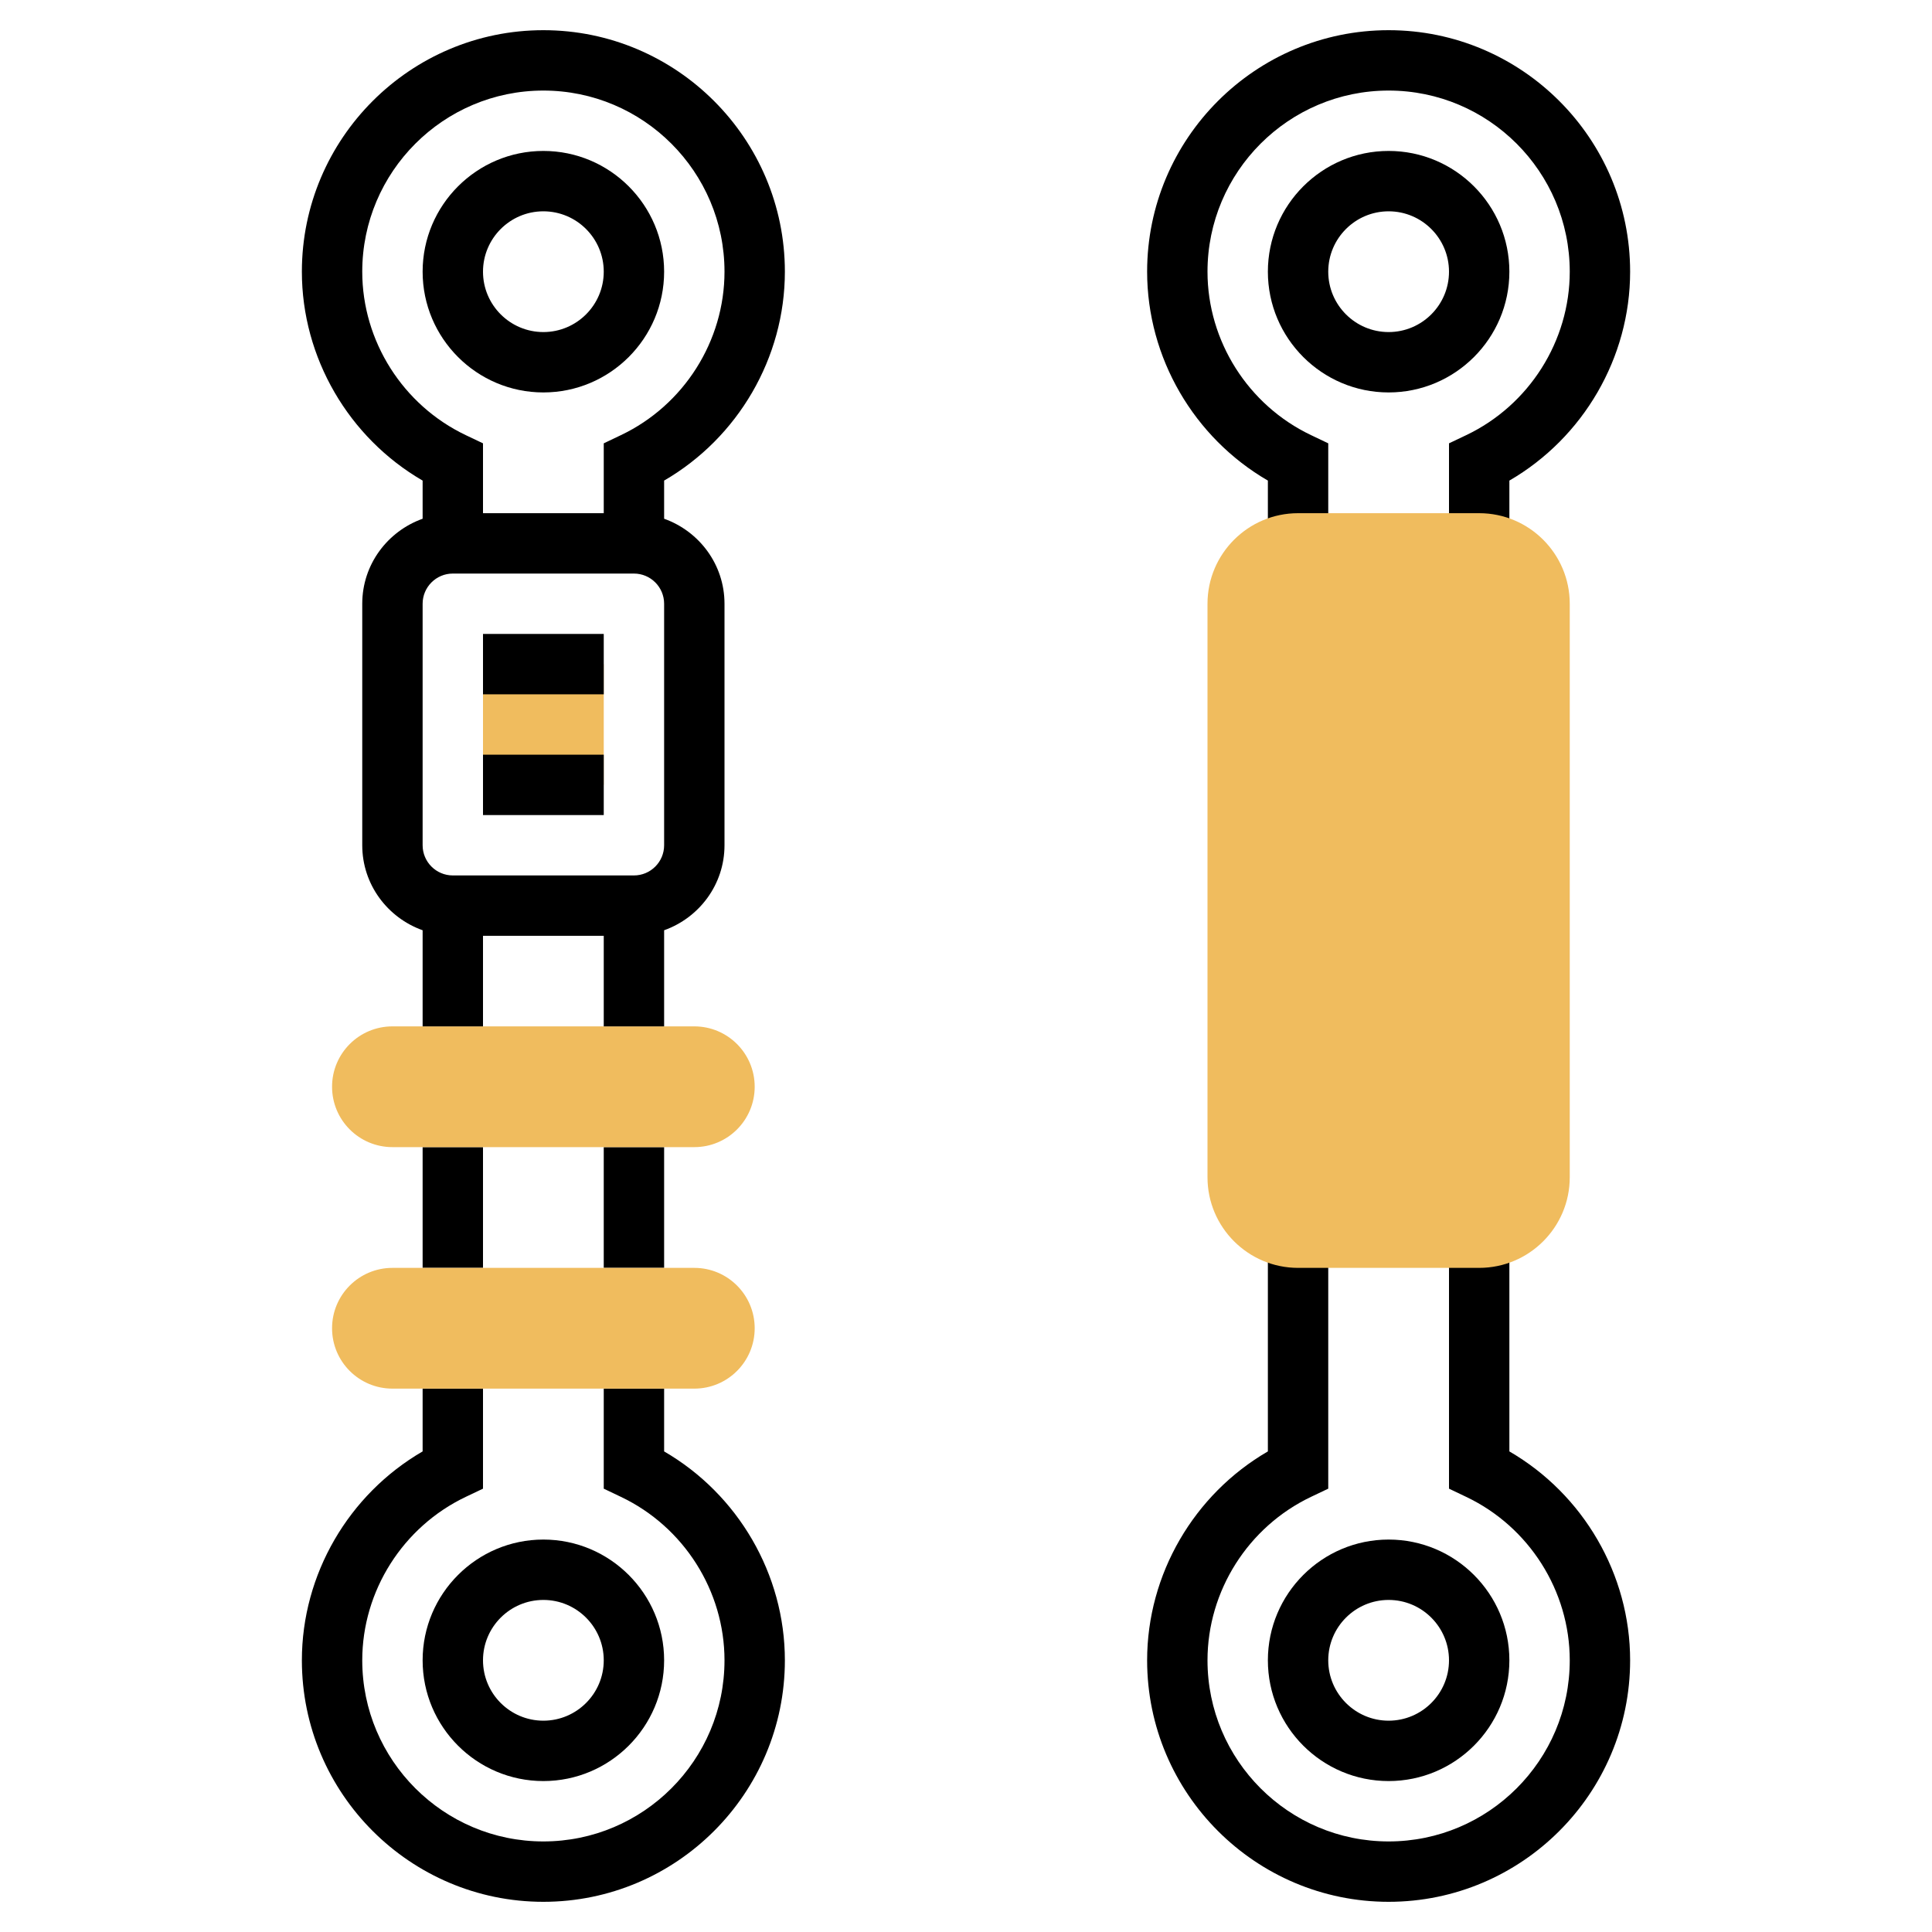 <svg id="Layer_35" enable-background="new 0 0 64 64" height="512" viewBox="0 0 64 64" width="512" xmlns="http://www.w3.org/2000/svg"><path d="m18 59c-2.206 0-4-1.794-4-4s1.794-4 4-4 4 1.794 4 4-1.794 4-4 4zm0-6c-1.103 0-2 .897-2 2s.897 2 2 2 2-.897 2-2-.897-2-2-2z"/><path d="m20 38h2v4h-2z"/><path d="m18 63c-4.411 0-8-3.589-8-8 0-2.85 1.551-5.5 4-6.92v-2.08h2v3.314l-.57.271c-2.084.992-3.43 3.117-3.43 5.415 0 3.309 2.691 6 6 6s6-2.691 6-6c0-2.298-1.346-4.423-3.43-5.414l-.57-.272v-3.314h2v2.08c2.449 1.42 4 4.07 4 6.92 0 4.411-3.589 8-8 8z"/><path d="m46 59c-2.206 0-4-1.794-4-4s1.794-4 4-4 4 1.794 4 4-1.794 4-4 4zm0-6c-1.103 0-2 .897-2 2s.897 2 2 2 2-.897 2-2-.897-2-2-2z"/><path d="m46 63c-4.411 0-8-3.589-8-8 0-2.85 1.551-5.5 4-6.92v-7.08h2v8.314l-.57.271c-2.084.992-3.43 3.117-3.43 5.415 0 3.309 2.691 6 6 6s6-2.691 6-6c0-2.298-1.346-4.423-3.43-5.414l-.57-.272v-8.314h2v7.08c2.449 1.42 4 4.07 4 6.92 0 4.411-3.589 8-8 8z"/><path d="m14 38h2v4h-2z"/><g fill="#f0bc5e"><path d="m23 46h-10c-1.105 0-2-.895-2-2 0-1.105.895-2 2-2h10c1.105 0 2 .895 2 2 0 1.105-.895 2-2 2z"/><path d="m23 38h-10c-1.105 0-2-.895-2-2 0-1.105.895-2 2-2h10c1.105 0 2 .895 2 2 0 1.105-.895 2-2 2z"/><path d="m16 22h4v4h-4z"/></g><path d="m18 13c2.206 0 4-1.794 4-4s-1.794-4-4-4-4 1.794-4 4 1.794 4 4 4zm0-6c1.103 0 2 .897 2 2s-.897 2-2 2-2-.897-2-2 .897-2 2-2z"/><path d="m22 17.184v-1.264c2.449-1.42 4-4.07 4-6.92 0-4.411-3.589-8-8-8s-8 3.589-8 8c0 2.85 1.551 5.5 4 6.92v1.264c-1.161.414-2 1.514-2 2.816v8c0 1.302.839 2.402 2 2.816v3.184h2v-3h4v3h2v-3.184c1.161-.414 2-1.514 2-2.816v-8c0-1.302-.839-2.402-2-2.816zm-10-8.184c0-3.309 2.691-6 6-6s6 2.691 6 6c0 2.298-1.346 4.423-3.43 5.414l-.57.272v2.314h-4v-2.314l-.57-.271c-2.084-.992-3.43-3.117-3.43-5.415zm10 19c0 .552-.449 1-1 1h-6c-.551 0-1-.448-1-1v-8c0-.552.449-1 1-1h6c.551 0 1 .448 1 1z"/><path d="m46 13c-2.206 0-4-1.794-4-4s1.794-4 4-4 4 1.794 4 4-1.794 4-4 4zm0-6c-1.103 0-2 .897-2 2s.897 2 2 2 2-.897 2-2-.897-2-2-2z"/><path d="m50 18h-2v-3.314l.57-.271c2.084-.992 3.43-3.117 3.43-5.415 0-3.309-2.691-6-6-6s-6 2.691-6 6c0 2.298 1.346 4.423 3.43 5.414l.57.272v3.314h-2v-2.08c-2.449-1.42-4-4.07-4-6.92 0-4.411 3.589-8 8-8s8 3.589 8 8c0 2.85-1.551 5.5-4 6.92z"/><path d="m49 42h-6c-1.654 0-3-1.346-3-3v-19c0-1.654 1.346-3 3-3h6c1.654 0 3 1.346 3 3v19c0 1.654-1.346 3-3 3z" fill="#f0bc5e"/><path d="m16 21h4v2h-4z"/><path d="m16 25h4v2h-4z"/></svg>